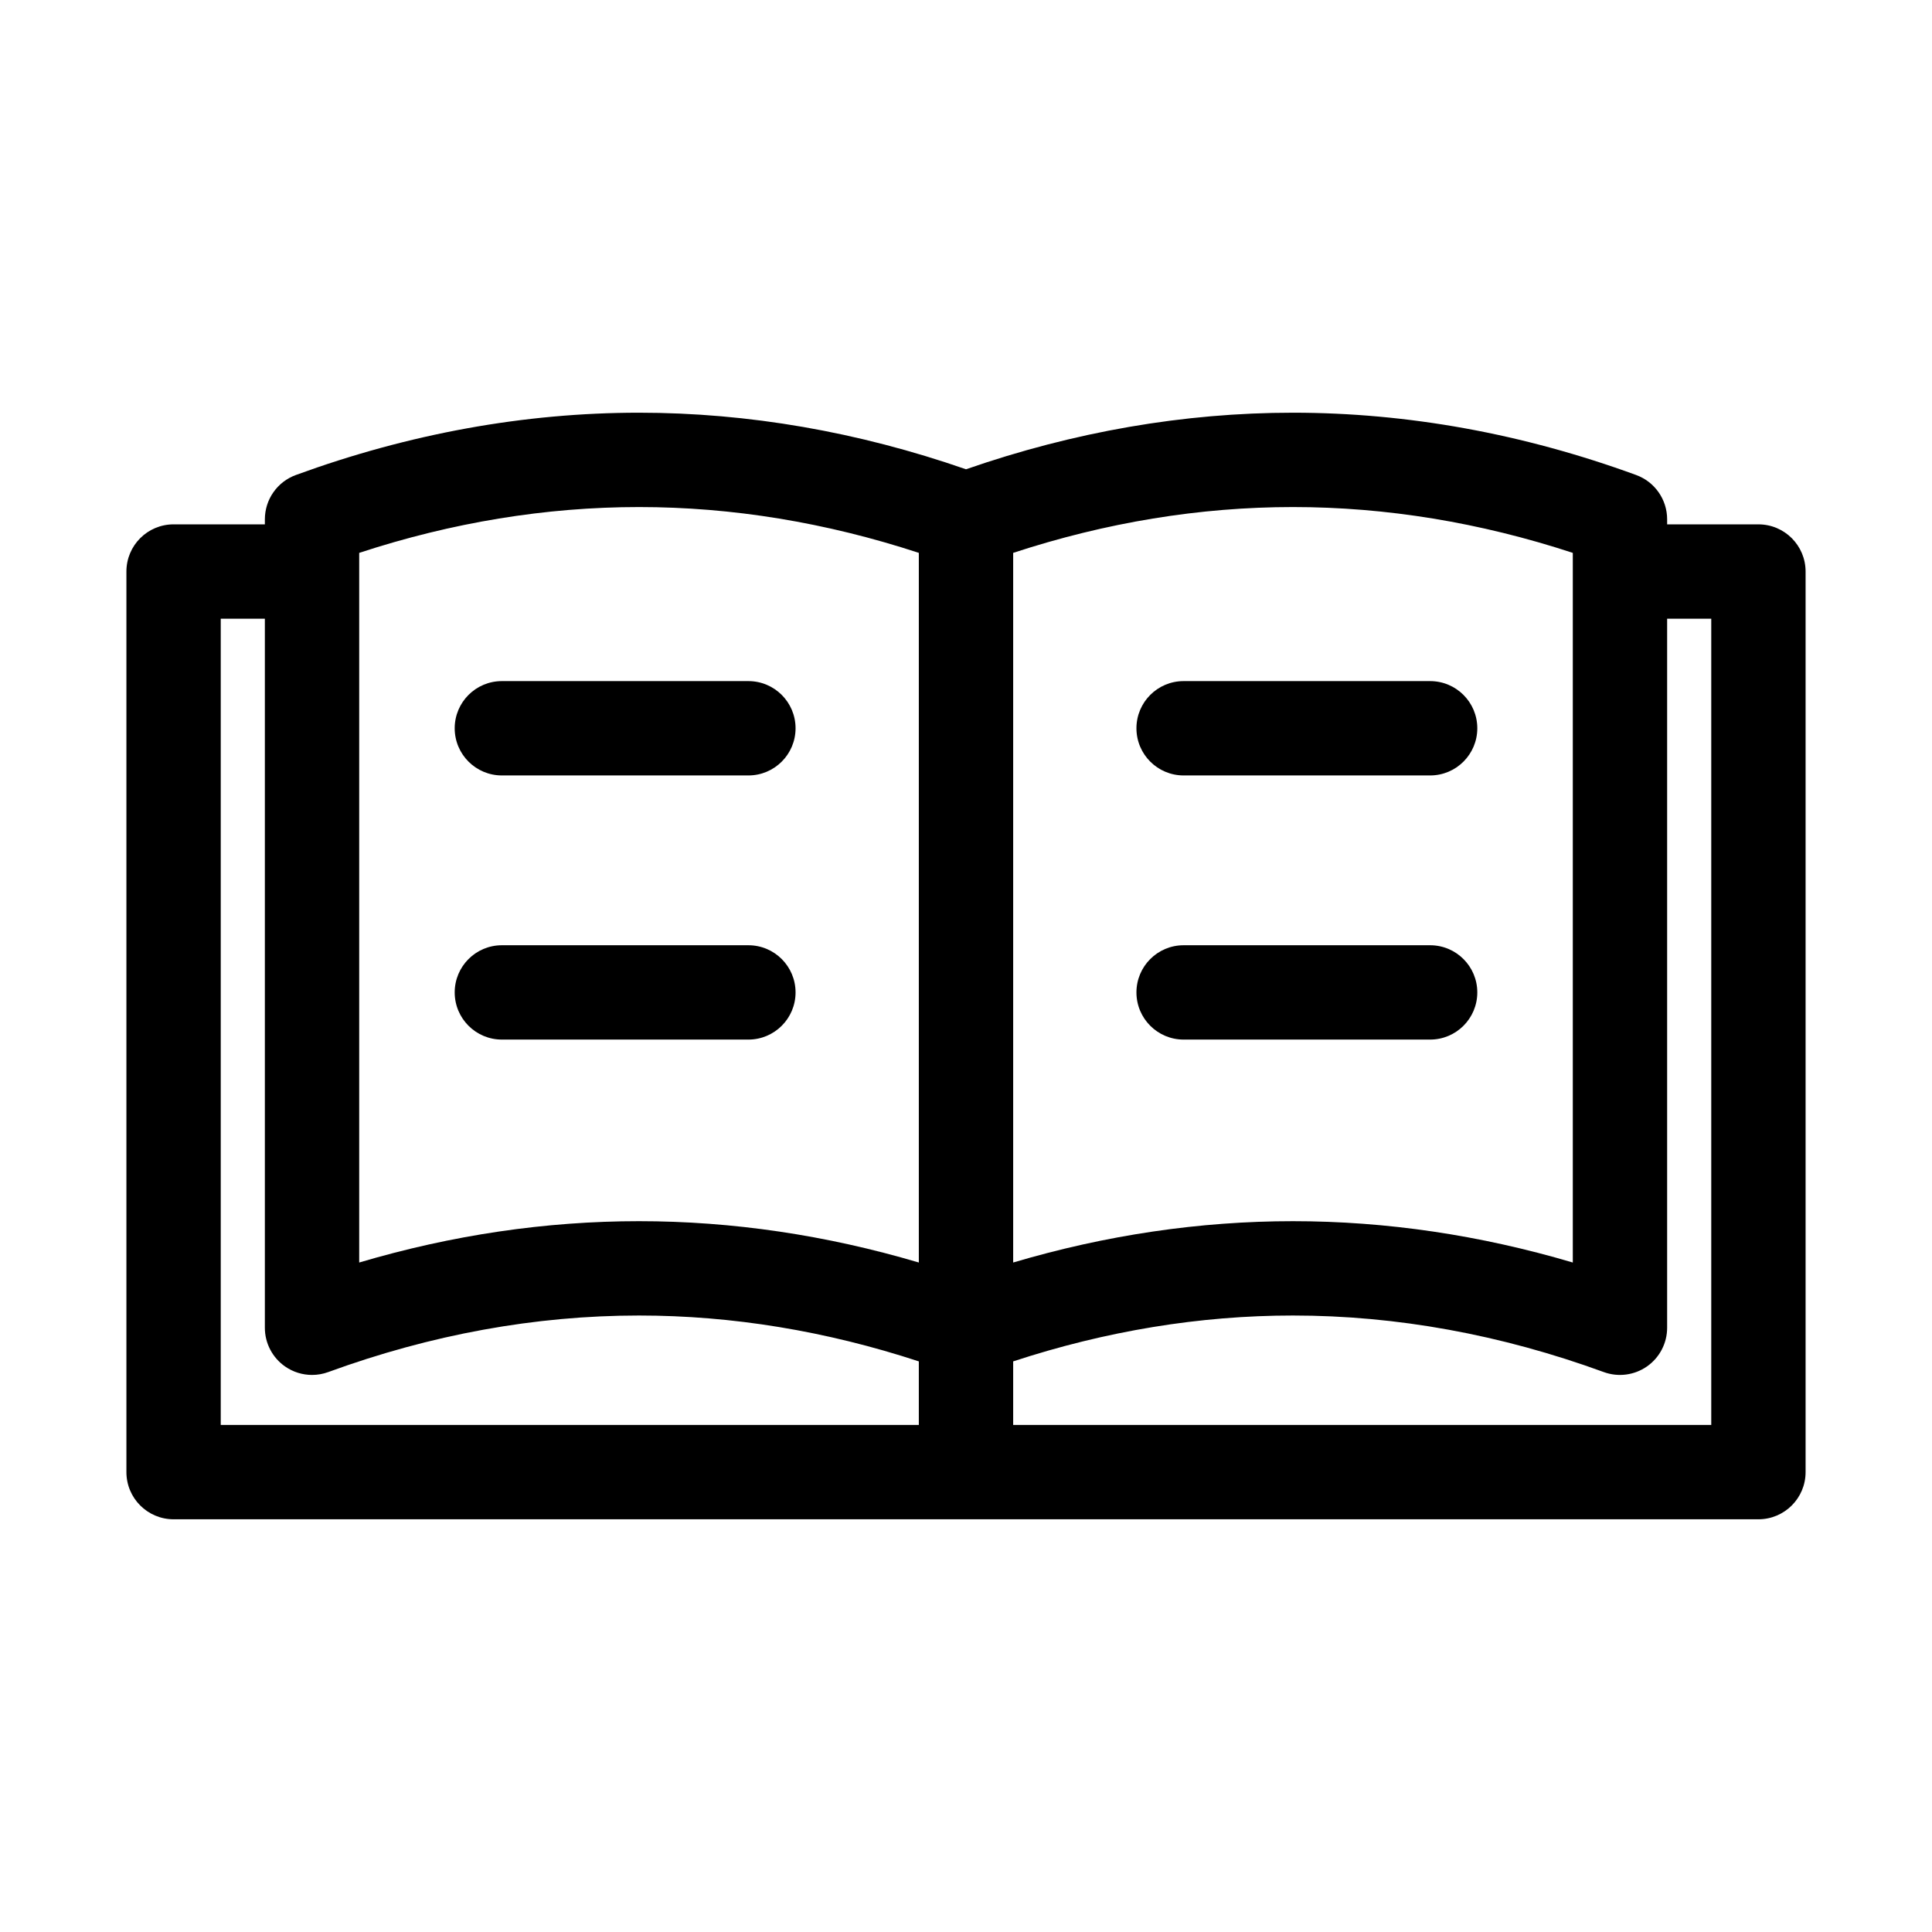 <?xml version="1.0" encoding="utf-8"?>
<!-- Generator: Adobe Illustrator 16.0.0, SVG Export Plug-In . SVG Version: 6.00 Build 0)  -->
<!DOCTYPE svg PUBLIC "-//W3C//DTD SVG 1.1//EN" "http://www.w3.org/Graphics/SVG/1.1/DTD/svg11.dtd">
<svg version="1.1" id="Layer_1" xmlns="http://www.w3.org/2000/svg" xmlns:xlink="http://www.w3.org/1999/xlink" x="0px" y="0px"
	 width="512px" height="512px" viewBox="0 0 512 512" enable-background="new 0 0 512 512" xml:space="preserve">
<g>
	<path d="M466,138.96h-24.191v-1.337c0-5.249-3.279-9.939-8.21-11.741c-29.977-10.955-60.577-16.51-90.946-16.51
		c-28.924,0-58.052,5.049-86.652,14.992c-28.604-9.942-57.732-14.992-86.656-14.992c-30.371,0-60.969,5.555-90.943,16.51
		c-4.93,1.802-8.209,6.491-8.209,11.74v1.337H46c-6.903,0-12.5,5.596-12.5,12.5v238.667c0,6.904,5.597,12.5,12.5,12.5h420
		c6.902,0,12.5-5.596,12.5-12.5V151.46C478.5,144.557,472.902,138.96,466,138.96z M416.809,146.518v188.064
		c-24.571-7.277-49.443-10.957-74.161-10.957c-24.717,0-49.584,3.679-74.147,10.955V146.517
		c24.568-8.063,49.471-12.144,74.152-12.144S392.238,138.455,416.809,146.518z M95.191,146.517
		c24.568-8.063,49.471-12.144,74.152-12.144s49.586,4.082,74.156,12.145v188.064c-24.571-7.277-49.443-10.957-74.161-10.957
		c-24.717,0-49.584,3.679-74.147,10.955V146.517z M58.5,163.96h11.691v187.913c0,4.081,1.992,7.905,5.337,10.244
		c2.129,1.488,4.635,2.256,7.164,2.256c1.444,0,2.896-0.25,4.289-0.759c27.219-9.946,54.928-14.989,82.357-14.989
		c24.678,0,49.584,4.096,74.161,12.157v16.845h-185V163.96z M453.5,377.627h-185v-16.846c24.568-8.061,49.471-12.156,74.147-12.156
		c27.43,0,55.144,5.043,82.372,14.989c3.834,1.4,8.108,0.841,11.453-1.498c3.344-2.339,5.336-6.163,5.336-10.244V163.96H453.5
		V377.627z"/>
	<path d="M133,205.5h65.332c6.903,0,12.5-5.596,12.5-12.5s-5.597-12.5-12.5-12.5H133c-6.903,0-12.5,5.596-12.5,12.5
		S126.097,205.5,133,205.5z"/>
	<path d="M210.832,263c0-6.904-5.597-12.5-12.5-12.5H133c-6.903,0-12.5,5.596-12.5,12.5s5.597,12.5,12.5,12.5h65.332
		C205.235,275.5,210.832,269.904,210.832,263z"/>
	<path d="M313.668,205.5H379c6.902,0,12.5-5.596,12.5-12.5s-5.598-12.5-12.5-12.5h-65.332c-6.903,0-12.5,5.596-12.5,12.5
		S306.765,205.5,313.668,205.5z"/>
	<path d="M313.668,275.5H379c6.902,0,12.5-5.596,12.5-12.5s-5.598-12.5-12.5-12.5h-65.332c-6.903,0-12.5,5.596-12.5,12.5
		S306.765,275.5,313.668,275.5z"/>
</g>
</svg>
